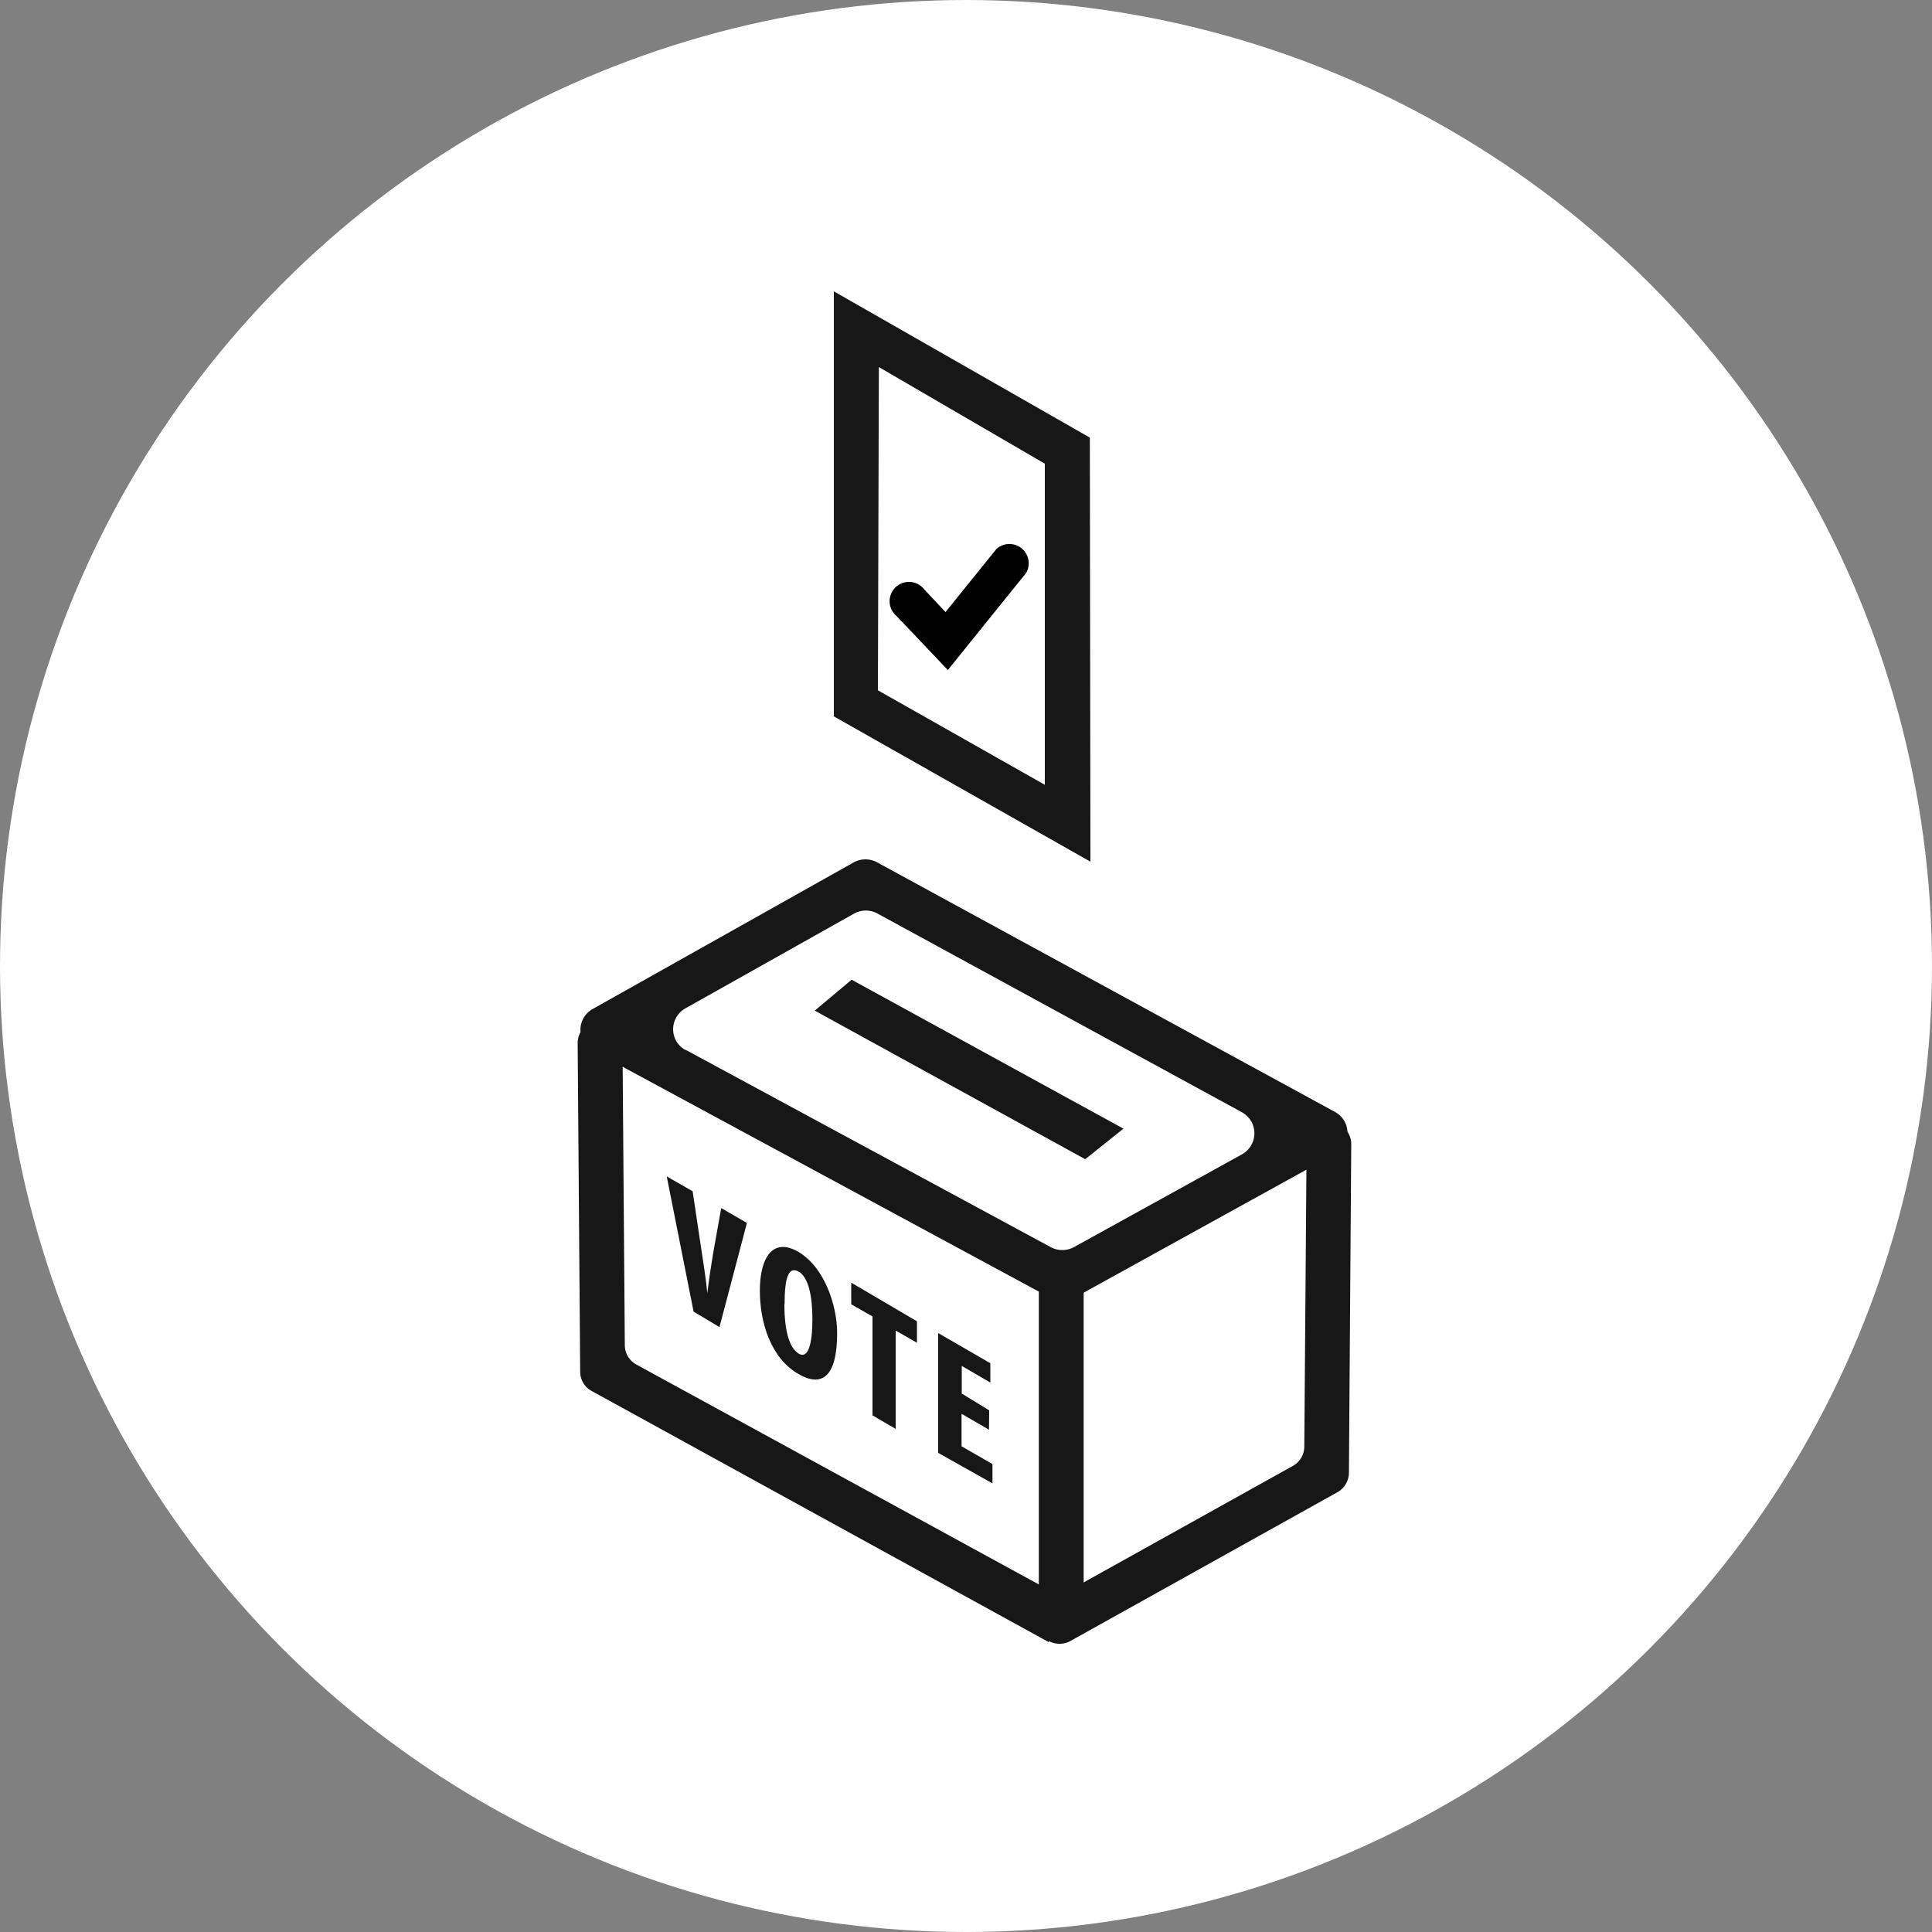 <svg id="Layer_1" data-name="Layer 1" xmlns="http://www.w3.org/2000/svg" viewBox="0 0 100 100"><rect x="0" y="0" width="100" height="100" fill="#808080" stroke="none"/><defs><style>.cls-1{fill:#fff;}.cls-2{fill:#171717;}</style></defs><title>icon-drop-box</title><circle class="cls-1" cx="50" cy="50" r="50"/><path class="cls-2" d="M54.29,85l-23.66-13a1.13,1.13,0,0,1-.6-1l-.13-17a1.15,1.15,0,0,1,1.15-1.16h0a1.15,1.15,0,0,1,1.17,1.14h0l.12,15.65a1.15,1.15,0,0,0,.6,1L54.28,82.29a1.17,1.17,0,0,0,1.12,0l11.51-6.41a1.15,1.15,0,0,0,.6-1l.12-15.66a1.15,1.15,0,0,1,1.16-1.15h0a1.15,1.15,0,0,1,1.15,1.17h0l-.12,17a1.17,1.17,0,0,1-.6,1L55.4,84.94a1.15,1.15,0,0,1-1.11,0Z"/><rect class="cls-2" x="53.77" y="65.75" width="2.32" height="17.6"/><path class="cls-2" d="M54.41,67.2,30.68,54.38a1.23,1.23,0,0,1-.48-1.68,1.25,1.25,0,0,1,.47-.47l13.53-7.6a1.26,1.26,0,0,1,1.19,0L69.11,57.56a1.23,1.23,0,0,1,.47,1.69,1.25,1.25,0,0,1-.47.47L55.58,67.19A1.24,1.24,0,0,1,54.41,67.2ZM35.49,54.34,54.4,64.56a1.27,1.27,0,0,0,1.17,0l8.73-4.82a1.25,1.25,0,0,0,.47-1.69,1.32,1.32,0,0,0-.47-.47L45.41,47.28a1.26,1.26,0,0,0-1.19,0l-8.74,4.91A1.24,1.24,0,0,0,35,53.88a1.22,1.22,0,0,0,.47.46Z"/><path class="cls-2" d="M56.17,60l-14-7.69,1.91-1.6,14.07,7.71Z"/><path class="cls-2" d="M56.44,44.6,43.16,37.08l0-22,13.25,7.57Zm-11-8.87,8.64,4.89V24L45.49,19Z"/><path class="cls-2" d="M35.9,67.89l-1.39-7,1.34.77.44,2.94c.11.73.25,1.57.32,2.34h0c.08-.69.19-1.37.29-2l.43-2.41,1.33.77-1.42,5.39Z"/><path class="cls-2" d="M43.33,69c0,2.33-.83,2.8-2,2.12-1.41-.81-2-2.62-2-4.32s.67-2.78,2-2S43.33,67.55,43.33,69ZM40.6,67.51c0,1.41.27,2.28.75,2.56s.7-.52.7-1.78c0-1.09-.17-2.16-.71-2.47s-.73.35-.73,1.69Z"/><path class="cls-2" d="M45.16,68.14l-1.1-.63V66.39l3.4,2v1.11l-1.1-.63v5.09l-1.2-.7Z"/><path class="cls-2" d="M51.19,74l-1.42-.82v1.68l1.6.92v1L48.56,75.2V69l2.7,1.56v1l-1.48-.86v1.43L51.2,73Z"/><path d="M49.06,34.68l-2.65-2.79a1,1,0,1,1,1.43-1.38l1.1,1.17,2.63-3.26a1,1,0,0,1,1.54,1.24Z"/></svg>